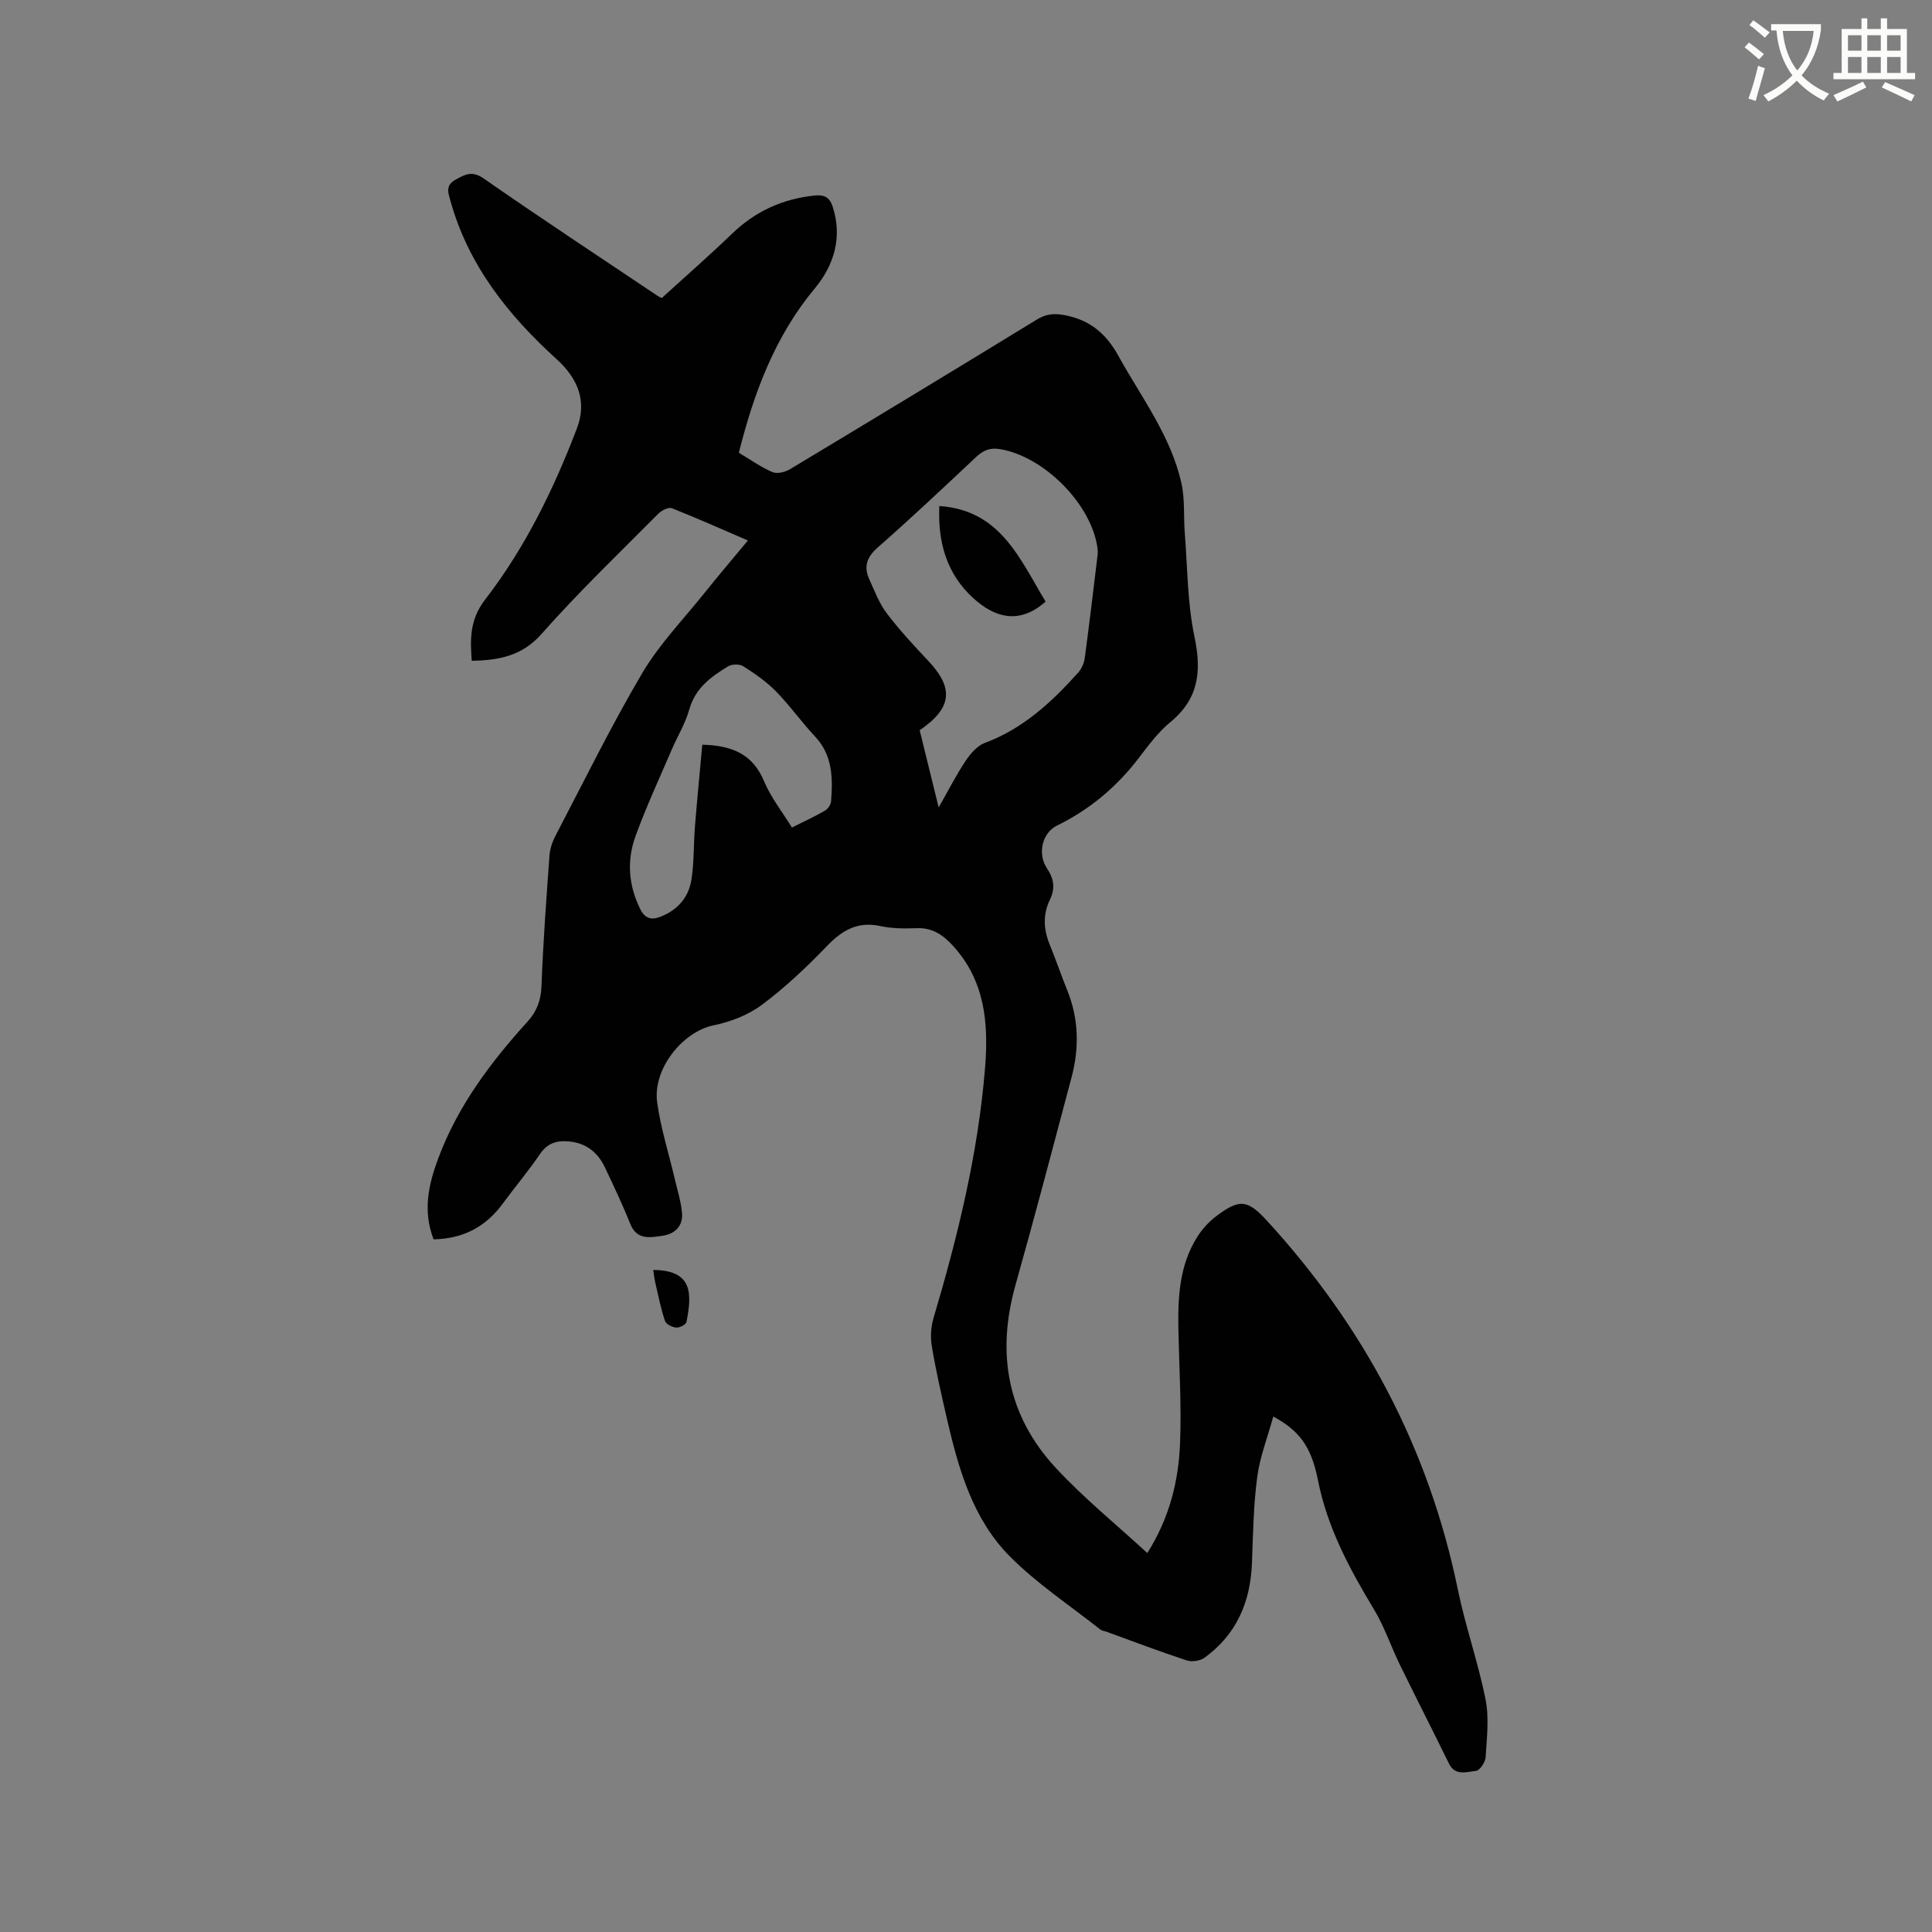 <svg enable-background="new 0 0 400 400" viewBox="0 0 400 400" xmlns="http://www.w3.org/2000/svg"><rect x="0" y="0" width="400" height="400" fill="#808080" stroke="none"/><path d="m362.1 8.8c1.1.8 2.1 1.6 3.1 2.4l-1 1.1c-1.3-1.1-2.3-2-3-2.5zm1.9 4.8c.5.2.9.4 1.4.5-.6 2.3-1.3 4.5-1.9 6.8l-1.5-.5c.8-2.1 1.4-4.3 2-6.8zm-1-9.4c1.3.9 2.4 1.8 3.4 2.5l-1 1.1c-1.4-1.2-2.4-2.1-3.2-2.6zm3.7 2.2v-1.4h10.3v1.2c-.5 3.6-1.8 6.8-4 9.4 1.5 1.6 3.4 2.8 5.7 3.8-.3.4-.7.8-1.1 1.4-2.3-1.1-4.1-2.5-5.6-4.1-1.6 1.6-3.6 3.1-5.9 4.3-.3-.5-.7-.9-1-1.3 2.4-1.1 4.4-2.5 6-4.1-1.9-2.5-3-5.6-3.3-9.3h-1.1zm8.8 0h-6.4c.3 3.3 1.3 6 3 8.2 2-2.3 3.1-5.1 3.4-8.2z" fill="#fbfcfa"/><path d="m385.3 3.8h1.3v2.2h2.8v-2.2h1.3v2.2h4.1v9.1h1.7v1.3h-16.9v-1.3h1.7v-9.1h4.1v-2.2zm.4 13.1.7 1.2c-1.8.9-3.8 1.9-6 2.9-.2-.4-.5-.8-.8-1.3 2.3-1 4.3-1.9 6.1-2.8zm-3.1-6.4h2.8v-3.2h-2.8zm0 4.6h2.8v-3.3h-2.8zm4-4.6h2.8v-3.2h-2.8zm0 4.6h2.8v-3.3h-2.8zm3.7 1.9c2.1.9 4.1 1.8 6.1 2.7l-.7 1.3c-2.2-1.1-4.2-2-6.1-2.9zm3.2-9.7h-2.8v3.2h2.8zm-2.8 7.8h2.8v-3.3h-2.8z" fill="#fbfcfa"/><g fill="#010101"><path d="m89.77 256.59c-2.25-5.86-1.1-11.25.97-16.78 4.05-10.84 10.81-19.84 18.46-28.27 1.94-2.14 2.8-4.41 2.91-7.38.33-9 1-17.99 1.65-26.98.1-1.42.59-2.9 1.26-4.16 5.88-11.26 11.49-22.7 17.93-33.63 3.51-5.96 8.47-11.08 12.83-16.53 2.9-3.62 5.91-7.16 9.06-10.96-5.43-2.34-10.54-4.63-15.75-6.68-.69-.27-2.12.46-2.8 1.14-8.14 8.21-16.51 16.22-24.15 24.87-4.1 4.64-8.87 5.45-14.47 5.59-.34-4.58-.42-8.54 2.79-12.71 8.25-10.69 14.18-22.82 18.99-35.44 2.11-5.54.24-10.28-4.2-14.3-10.01-9.09-18.29-19.44-21.99-32.79-.44-1.57-1.13-3.18 1.04-4.37 2.01-1.11 3.42-1.94 5.85-.25 11.83 8.23 23.87 16.16 35.84 24.19.6.4 1.24.74 1.28.32 4.77-4.35 9.64-8.6 14.28-13.07 4.86-4.69 10.56-7.27 17.25-7.93 1.98-.2 3 .52 3.57 2.24 2.11 6.36.3 12.21-3.63 16.94-8.31 9.99-12.63 21.61-15.77 34.08 2.4 1.43 4.57 2.99 6.97 4.02.96.41 2.61 0 3.61-.6 17.07-10.26 34.11-20.58 51.1-30.98 1.96-1.2 3.64-1.34 5.89-.9 5.17 1.02 8.47 3.81 11.02 8.42 4.75 8.6 10.85 16.55 13.04 26.35.75 3.34.42 6.91.7 10.37.57 7.15.53 14.43 2 21.4 1.5 7.14.91 12.85-4.99 17.7-2.5 2.06-4.52 4.78-6.51 7.39-4.58 6-10.15 10.69-16.95 14.02-3.13 1.53-4.08 5.91-2.09 8.85 1.43 2.13 1.77 4.13.6 6.53-1.46 3-1.32 6.12-.04 9.24 1.29 3.13 2.37 6.35 3.64 9.49 2.41 5.94 2.5 11.99.88 18.08-3.81 14.32-7.57 28.66-11.59 42.92-3.99 14.17-1.71 27.02 8.31 37.85 5.8 6.27 12.51 11.7 18.98 17.66 4.6-7.28 6.47-14.89 6.78-22.76.3-7.71-.17-15.45-.34-23.18-.14-6.84.13-13.61 3.96-19.61 1.01-1.57 2.35-3.05 3.84-4.17 4.84-3.65 6.49-3.49 10.54.93 20.06 21.88 33.51 47.15 39.51 76.34 1.57 7.66 4.22 15.11 5.74 22.78.76 3.85.26 7.98.01 11.96-.06 1.03-1.23 2.75-2.02 2.82-1.9.18-4.28 1.12-5.58-1.54-3.34-6.82-6.8-13.59-10.14-20.42-1.85-3.78-3.19-7.85-5.35-11.44-5.1-8.46-9.69-16.98-11.64-26.88-1.42-7.21-4.13-10.32-9.23-13.09-1.17 4.26-2.76 8.3-3.32 12.48-.78 5.86-.87 11.82-1.09 17.75-.29 8.09-3.16 14.87-9.82 19.7-.91.66-2.59.92-3.66.57-5.63-1.85-11.17-3.96-16.74-5.98-.4-.14-.88-.18-1.19-.43-6.3-4.99-13.11-9.48-18.73-15.14-7.69-7.75-10.63-18.14-13.03-28.54-1.14-4.95-2.27-9.91-3.11-14.92-.32-1.89-.21-4.02.34-5.86 5.04-16.99 9.25-34.14 10.68-51.87.74-9.24-.02-18.02-6.7-25.28-2.01-2.19-4.21-3.71-7.4-3.59-2.53.09-5.15.1-7.6-.44-4.72-1.02-7.9.88-11.07 4.17-4.18 4.34-8.61 8.53-13.43 12.13-2.83 2.12-6.5 3.54-10 4.25-6.35 1.29-12.66 8.98-11.69 15.97.73 5.31 2.39 10.49 3.62 15.73.55 2.36 1.3 4.71 1.52 7.1.26 2.76-1.48 4.42-4.08 4.78-2.56.36-5.28.94-6.65-2.51-1.56-3.93-3.39-7.76-5.2-11.59-1.5-3.19-3.92-5.14-7.59-5.45-2.54-.21-4.39.42-5.91 2.66-2.38 3.5-5.13 6.75-7.64 10.17-3.49 4.77-8.08 7.33-14.36 7.45zm100.64-105.4c1.27 5.17 2.52 10.24 3.93 15.98 2.07-3.62 3.64-6.73 5.56-9.61 1-1.49 2.39-3.15 3.98-3.74 7.92-2.94 13.84-8.43 19.32-14.53.71-.79 1.24-1.96 1.38-3.01.91-6.71 1.7-13.43 2.52-20.16.1-.84.25-1.7.14-2.53-1.18-9.14-11-19.02-20.12-20.59-2.18-.38-3.55.24-5.05 1.64-6.72 6.31-13.43 12.64-20.36 18.72-2.31 2.03-2.91 4-1.72 6.61 1.09 2.39 2.04 4.94 3.6 7 2.61 3.45 5.58 6.65 8.56 9.81 5.37 5.7 5.01 9.79-1.74 14.41zm-26.45 20.14c2.6-1.3 4.8-2.31 6.88-3.52.6-.35 1.18-1.25 1.23-1.94.36-4.8.33-9.49-3.32-13.38-2.82-3.01-5.22-6.42-8.1-9.36-1.97-2.01-4.37-3.66-6.76-5.19-.76-.48-2.33-.47-3.12.01-3.54 2.14-6.81 4.49-8.05 8.91-.82 2.92-2.47 5.6-3.68 8.42-2.54 5.92-5.26 11.78-7.46 17.83-1.84 5.05-1.47 10.19.98 15.11.94 1.89 2.24 2.33 4.11 1.61 3.56-1.37 5.88-3.97 6.47-7.64.58-3.63.45-7.37.74-11.05.45-5.64 1-11.28 1.52-16.96 6.3.16 10.47 2.02 12.79 7.56 1.39 3.34 3.74 6.29 5.77 9.59z"/><path d="m135.24 262.93c8.18.06 8.05 4.84 6.89 10.76-.11.54-1.41 1.22-2.1 1.17-.84-.06-2.11-.68-2.34-1.34-.84-2.48-1.35-5.07-1.95-7.63-.22-.9-.32-1.82-.5-2.96z"/><path d="m216.48 124.55c-5.28 4.71-10.39 3.51-15.05-.78-5.39-4.95-7.3-11.45-6.95-19 12.68.84 16.64 10.95 22 19.78z"/></g></svg>